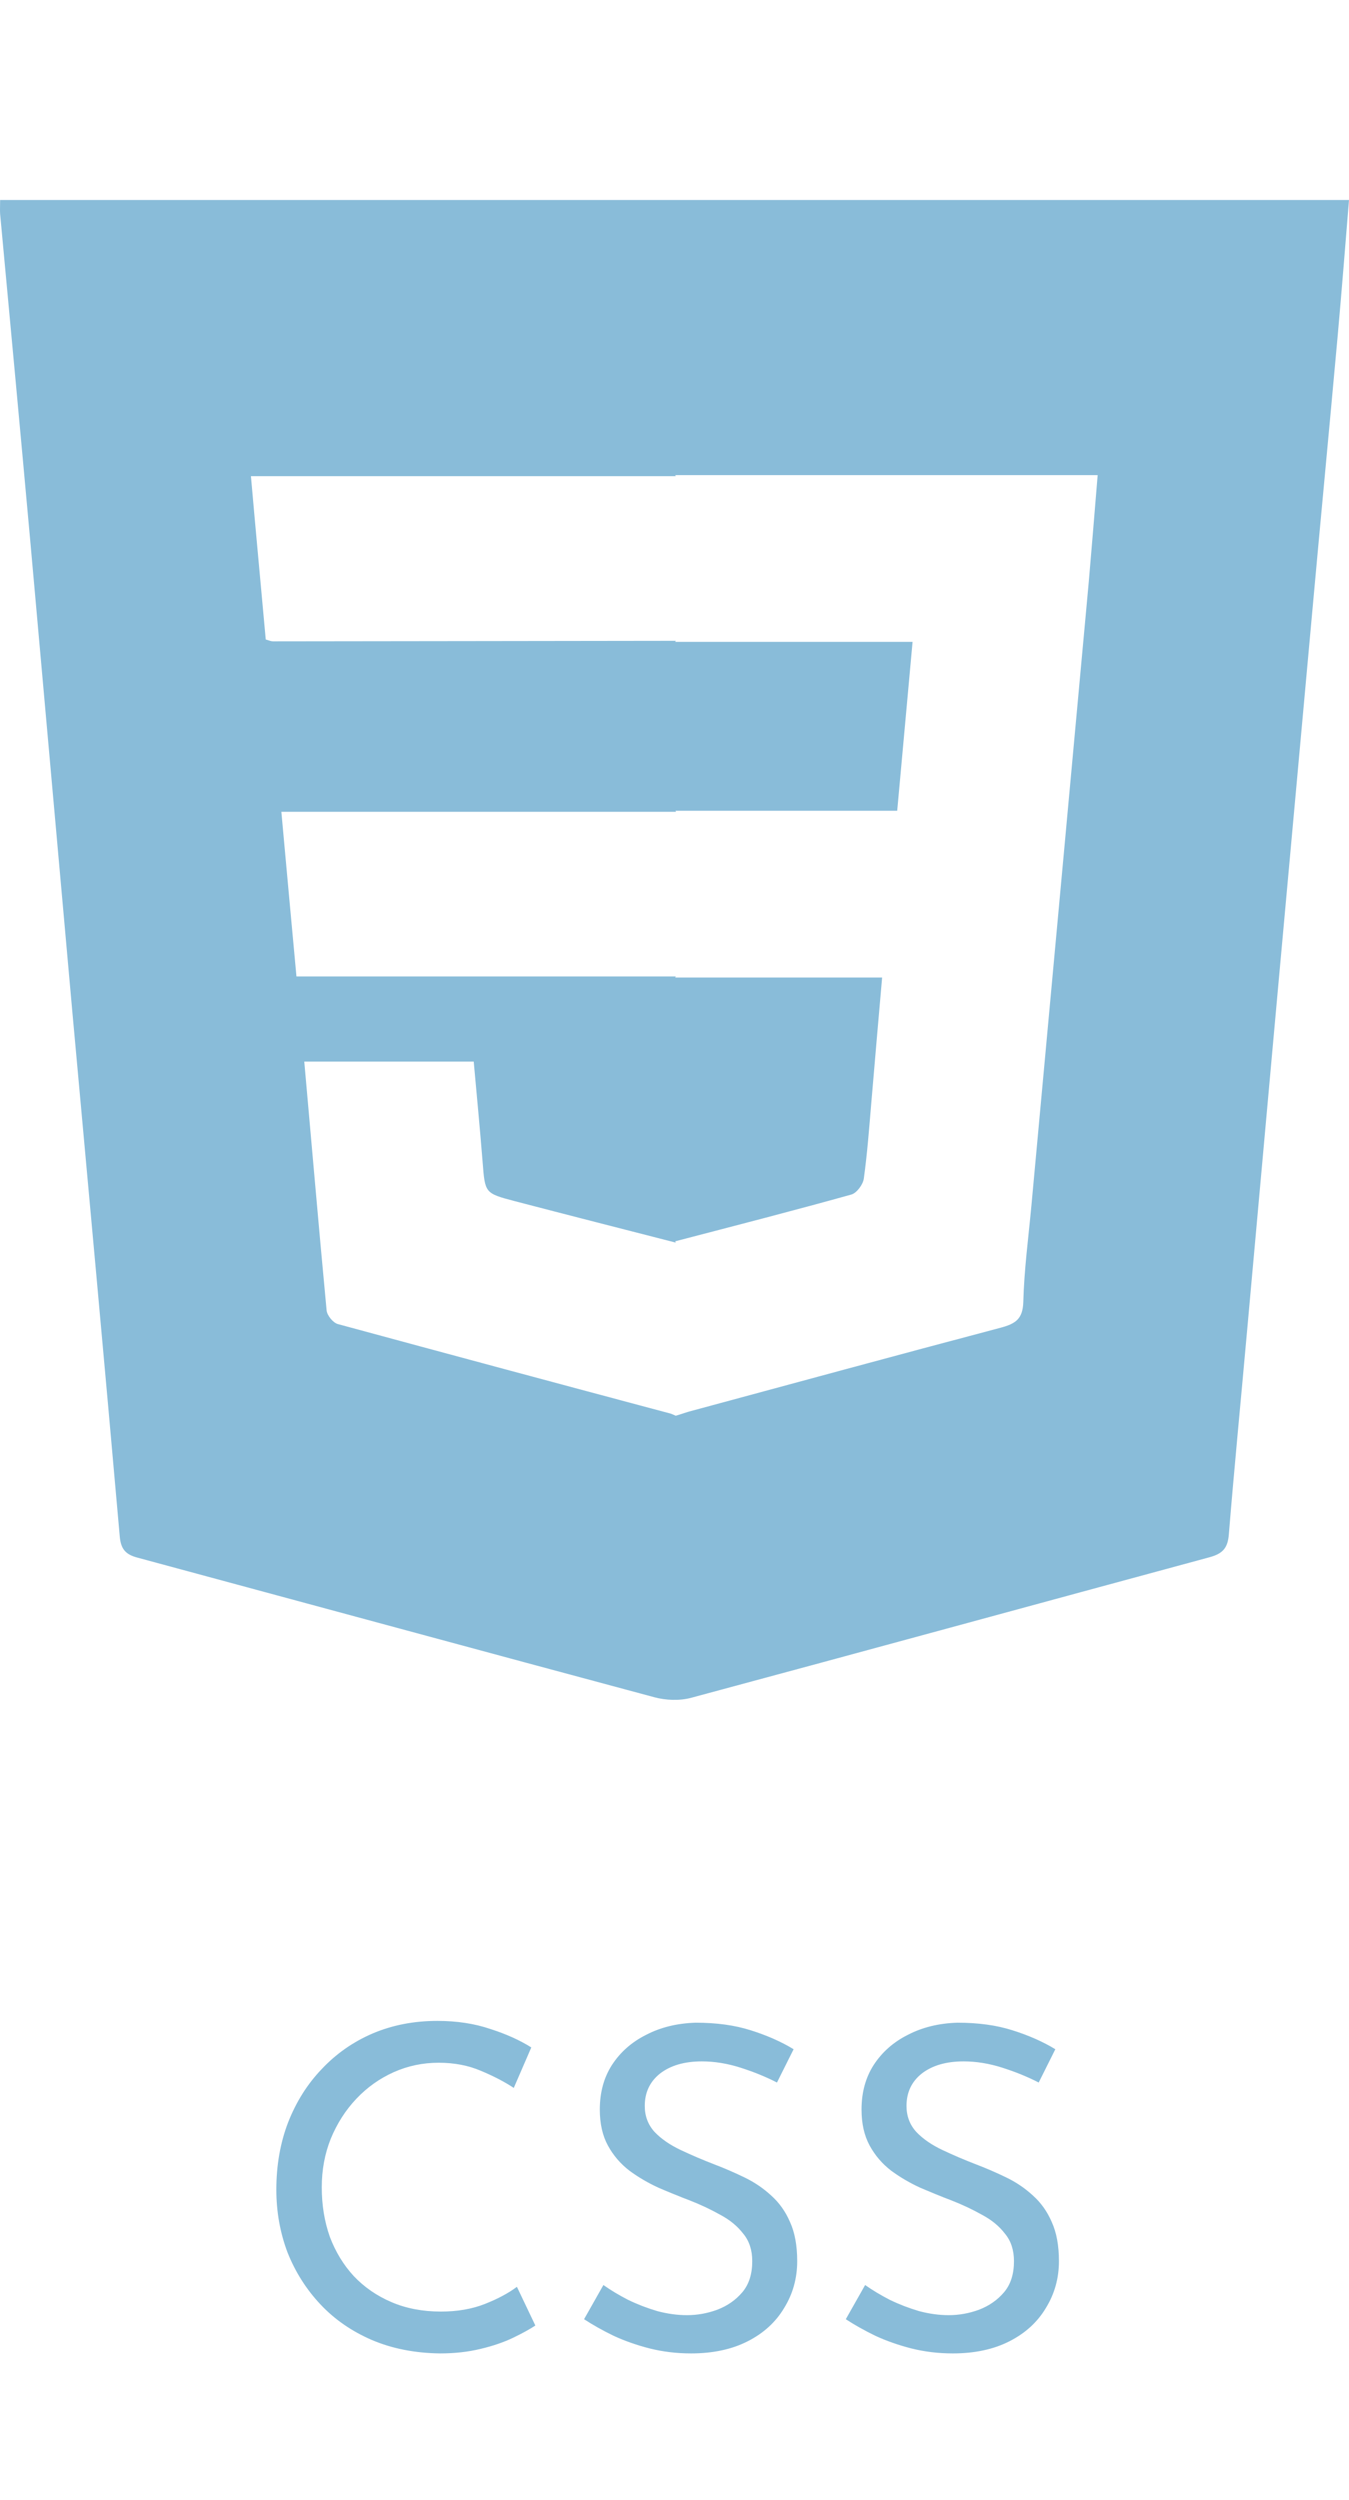 <svg width="54" height="100" viewBox="0 0 54 100" fill="none" xmlns="http://www.w3.org/2000/svg">
<path d="M0.005 8.011C0.005 8.243 -0.006 8.402 0.005 8.56C0.415 12.959 0.824 17.357 1.223 21.765C1.784 28.003 2.334 34.241 2.895 40.468C3.531 47.467 4.178 54.456 4.793 61.455C4.836 61.962 5.019 62.184 5.505 62.311C12.406 64.172 19.287 66.043 26.188 67.894C26.652 68.02 27.213 68.042 27.676 67.915C34.6 66.054 41.512 64.162 48.435 62.29C48.964 62.142 49.147 61.91 49.19 61.381C49.406 58.738 49.665 56.084 49.902 53.441C50.301 49.064 50.689 44.687 51.088 40.31C51.552 35.172 52.026 30.044 52.49 24.905C52.835 21.078 53.202 17.262 53.547 13.434C53.709 11.637 53.849 9.84 54 8H0.005V8.011ZM43.583 23.277C43.227 27.147 42.871 31.027 42.515 34.897C42.105 39.348 41.696 43.799 41.286 48.239C41.167 49.519 40.995 50.798 40.962 52.088C40.941 52.775 40.639 52.955 40.056 53.113C35.894 54.213 31.742 55.344 27.59 56.465C27.407 56.517 27.234 56.581 27.051 56.634C26.986 56.602 26.922 56.581 26.846 56.549C22.403 55.365 17.96 54.17 13.517 52.965C13.334 52.912 13.097 52.627 13.075 52.426C12.762 49.127 12.482 45.829 12.18 42.467H18.963C19.082 43.788 19.211 45.131 19.319 46.484C19.416 47.732 19.405 47.732 20.602 48.049C22.748 48.609 24.905 49.159 27.051 49.709L27.029 49.656C29.38 49.043 31.731 48.44 34.082 47.785C34.298 47.721 34.546 47.383 34.578 47.15C34.718 46.135 34.794 45.11 34.88 44.095C35.02 42.456 35.16 40.817 35.311 39.105H27.029L27.051 39.062C26.997 39.062 26.932 39.062 26.878 39.062H11.867C11.662 36.874 11.468 34.706 11.263 32.475H26.889C26.943 32.475 27.008 32.475 27.062 32.475L27.04 32.433H35.915C36.12 30.16 36.325 27.94 36.53 25.677H27.029L27.051 25.635C26.997 25.635 26.932 25.635 26.878 25.635C21.562 25.646 16.245 25.646 10.929 25.656C10.853 25.656 10.778 25.625 10.638 25.582C10.444 23.425 10.239 21.269 10.045 19.048H26.878C26.932 19.048 26.997 19.048 27.051 19.048L27.029 19.006H43.939C43.82 20.486 43.701 21.882 43.583 23.277Z" fill="#89BCD9"/>
<path d="M21.43 93.028C21.214 93.172 20.92 93.334 20.548 93.514C20.176 93.694 19.738 93.844 19.234 93.964C18.742 94.084 18.202 94.144 17.614 94.144C16.606 94.132 15.694 93.952 14.878 93.604C14.074 93.256 13.39 92.782 12.826 92.182C12.262 91.582 11.824 90.892 11.512 90.112C11.212 89.32 11.062 88.48 11.062 87.592C11.062 86.62 11.218 85.726 11.53 84.91C11.854 84.082 12.304 83.368 12.88 82.768C13.456 82.156 14.134 81.682 14.914 81.346C15.706 81.01 16.57 80.842 17.506 80.842C18.286 80.842 18.994 80.95 19.63 81.166C20.266 81.37 20.812 81.616 21.268 81.904L20.566 83.524C20.206 83.284 19.768 83.056 19.252 82.84C18.748 82.624 18.184 82.516 17.56 82.516C16.924 82.516 16.324 82.642 15.76 82.894C15.196 83.146 14.698 83.5 14.266 83.956C13.834 84.412 13.492 84.946 13.24 85.558C13 86.158 12.88 86.806 12.88 87.502C12.88 88.21 12.988 88.87 13.204 89.482C13.432 90.082 13.75 90.604 14.158 91.048C14.578 91.492 15.082 91.84 15.67 92.092C16.258 92.344 16.918 92.47 17.65 92.47C18.31 92.47 18.898 92.368 19.414 92.164C19.93 91.96 20.356 91.732 20.692 91.48L21.43 93.028ZM31.102 83.308C30.658 83.08 30.172 82.882 29.644 82.714C29.116 82.546 28.6 82.462 28.096 82.462C27.4 82.462 26.842 82.624 26.422 82.948C26.014 83.272 25.81 83.704 25.81 84.244C25.81 84.652 25.942 85 26.206 85.288C26.47 85.564 26.818 85.804 27.25 86.008C27.682 86.212 28.132 86.404 28.6 86.584C29.008 86.74 29.41 86.914 29.806 87.106C30.202 87.298 30.556 87.538 30.868 87.826C31.192 88.114 31.444 88.468 31.624 88.888C31.816 89.308 31.912 89.83 31.912 90.454C31.912 91.138 31.738 91.762 31.39 92.326C31.054 92.89 30.568 93.334 29.932 93.658C29.296 93.982 28.54 94.144 27.664 94.144C27.088 94.144 26.536 94.078 26.008 93.946C25.492 93.814 25.012 93.646 24.568 93.442C24.124 93.226 23.728 93.004 23.38 92.776L24.154 91.408C24.442 91.612 24.772 91.81 25.144 92.002C25.516 92.182 25.906 92.332 26.314 92.452C26.722 92.56 27.118 92.614 27.502 92.614C27.91 92.614 28.312 92.542 28.708 92.398C29.116 92.242 29.452 92.008 29.716 91.696C29.98 91.384 30.112 90.97 30.112 90.454C30.112 90.01 29.992 89.644 29.752 89.356C29.524 89.056 29.218 88.804 28.834 88.6C28.45 88.384 28.042 88.192 27.61 88.024C27.202 87.868 26.788 87.7 26.368 87.52C25.948 87.328 25.558 87.1 25.198 86.836C24.838 86.56 24.55 86.224 24.334 85.828C24.118 85.432 24.01 84.952 24.01 84.388C24.01 83.704 24.172 83.11 24.496 82.606C24.832 82.09 25.288 81.688 25.864 81.4C26.44 81.1 27.1 80.938 27.844 80.914C28.684 80.914 29.422 81.016 30.058 81.22C30.706 81.424 31.276 81.676 31.768 81.976L31.102 83.308ZM41.579 83.308C41.135 83.08 40.649 82.882 40.121 82.714C39.593 82.546 39.077 82.462 38.573 82.462C37.877 82.462 37.319 82.624 36.899 82.948C36.491 83.272 36.287 83.704 36.287 84.244C36.287 84.652 36.419 85 36.683 85.288C36.947 85.564 37.295 85.804 37.727 86.008C38.159 86.212 38.609 86.404 39.077 86.584C39.485 86.74 39.887 86.914 40.283 87.106C40.679 87.298 41.033 87.538 41.345 87.826C41.669 88.114 41.921 88.468 42.101 88.888C42.293 89.308 42.389 89.83 42.389 90.454C42.389 91.138 42.215 91.762 41.867 92.326C41.531 92.89 41.045 93.334 40.409 93.658C39.773 93.982 39.017 94.144 38.141 94.144C37.565 94.144 37.013 94.078 36.485 93.946C35.969 93.814 35.489 93.646 35.045 93.442C34.601 93.226 34.205 93.004 33.857 92.776L34.631 91.408C34.919 91.612 35.249 91.81 35.621 92.002C35.993 92.182 36.383 92.332 36.791 92.452C37.199 92.56 37.595 92.614 37.979 92.614C38.387 92.614 38.789 92.542 39.185 92.398C39.593 92.242 39.929 92.008 40.193 91.696C40.457 91.384 40.589 90.97 40.589 90.454C40.589 90.01 40.469 89.644 40.229 89.356C40.001 89.056 39.695 88.804 39.311 88.6C38.927 88.384 38.519 88.192 38.087 88.024C37.679 87.868 37.265 87.7 36.845 87.52C36.425 87.328 36.035 87.1 35.675 86.836C35.315 86.56 35.027 86.224 34.811 85.828C34.595 85.432 34.487 84.952 34.487 84.388C34.487 83.704 34.649 83.11 34.973 82.606C35.309 82.09 35.765 81.688 36.341 81.4C36.917 81.1 37.577 80.938 38.321 80.914C39.161 80.914 39.899 81.016 40.535 81.22C41.183 81.424 41.753 81.676 42.245 81.976L41.579 83.308Z" fill="#89BCD9"/>
</svg>
